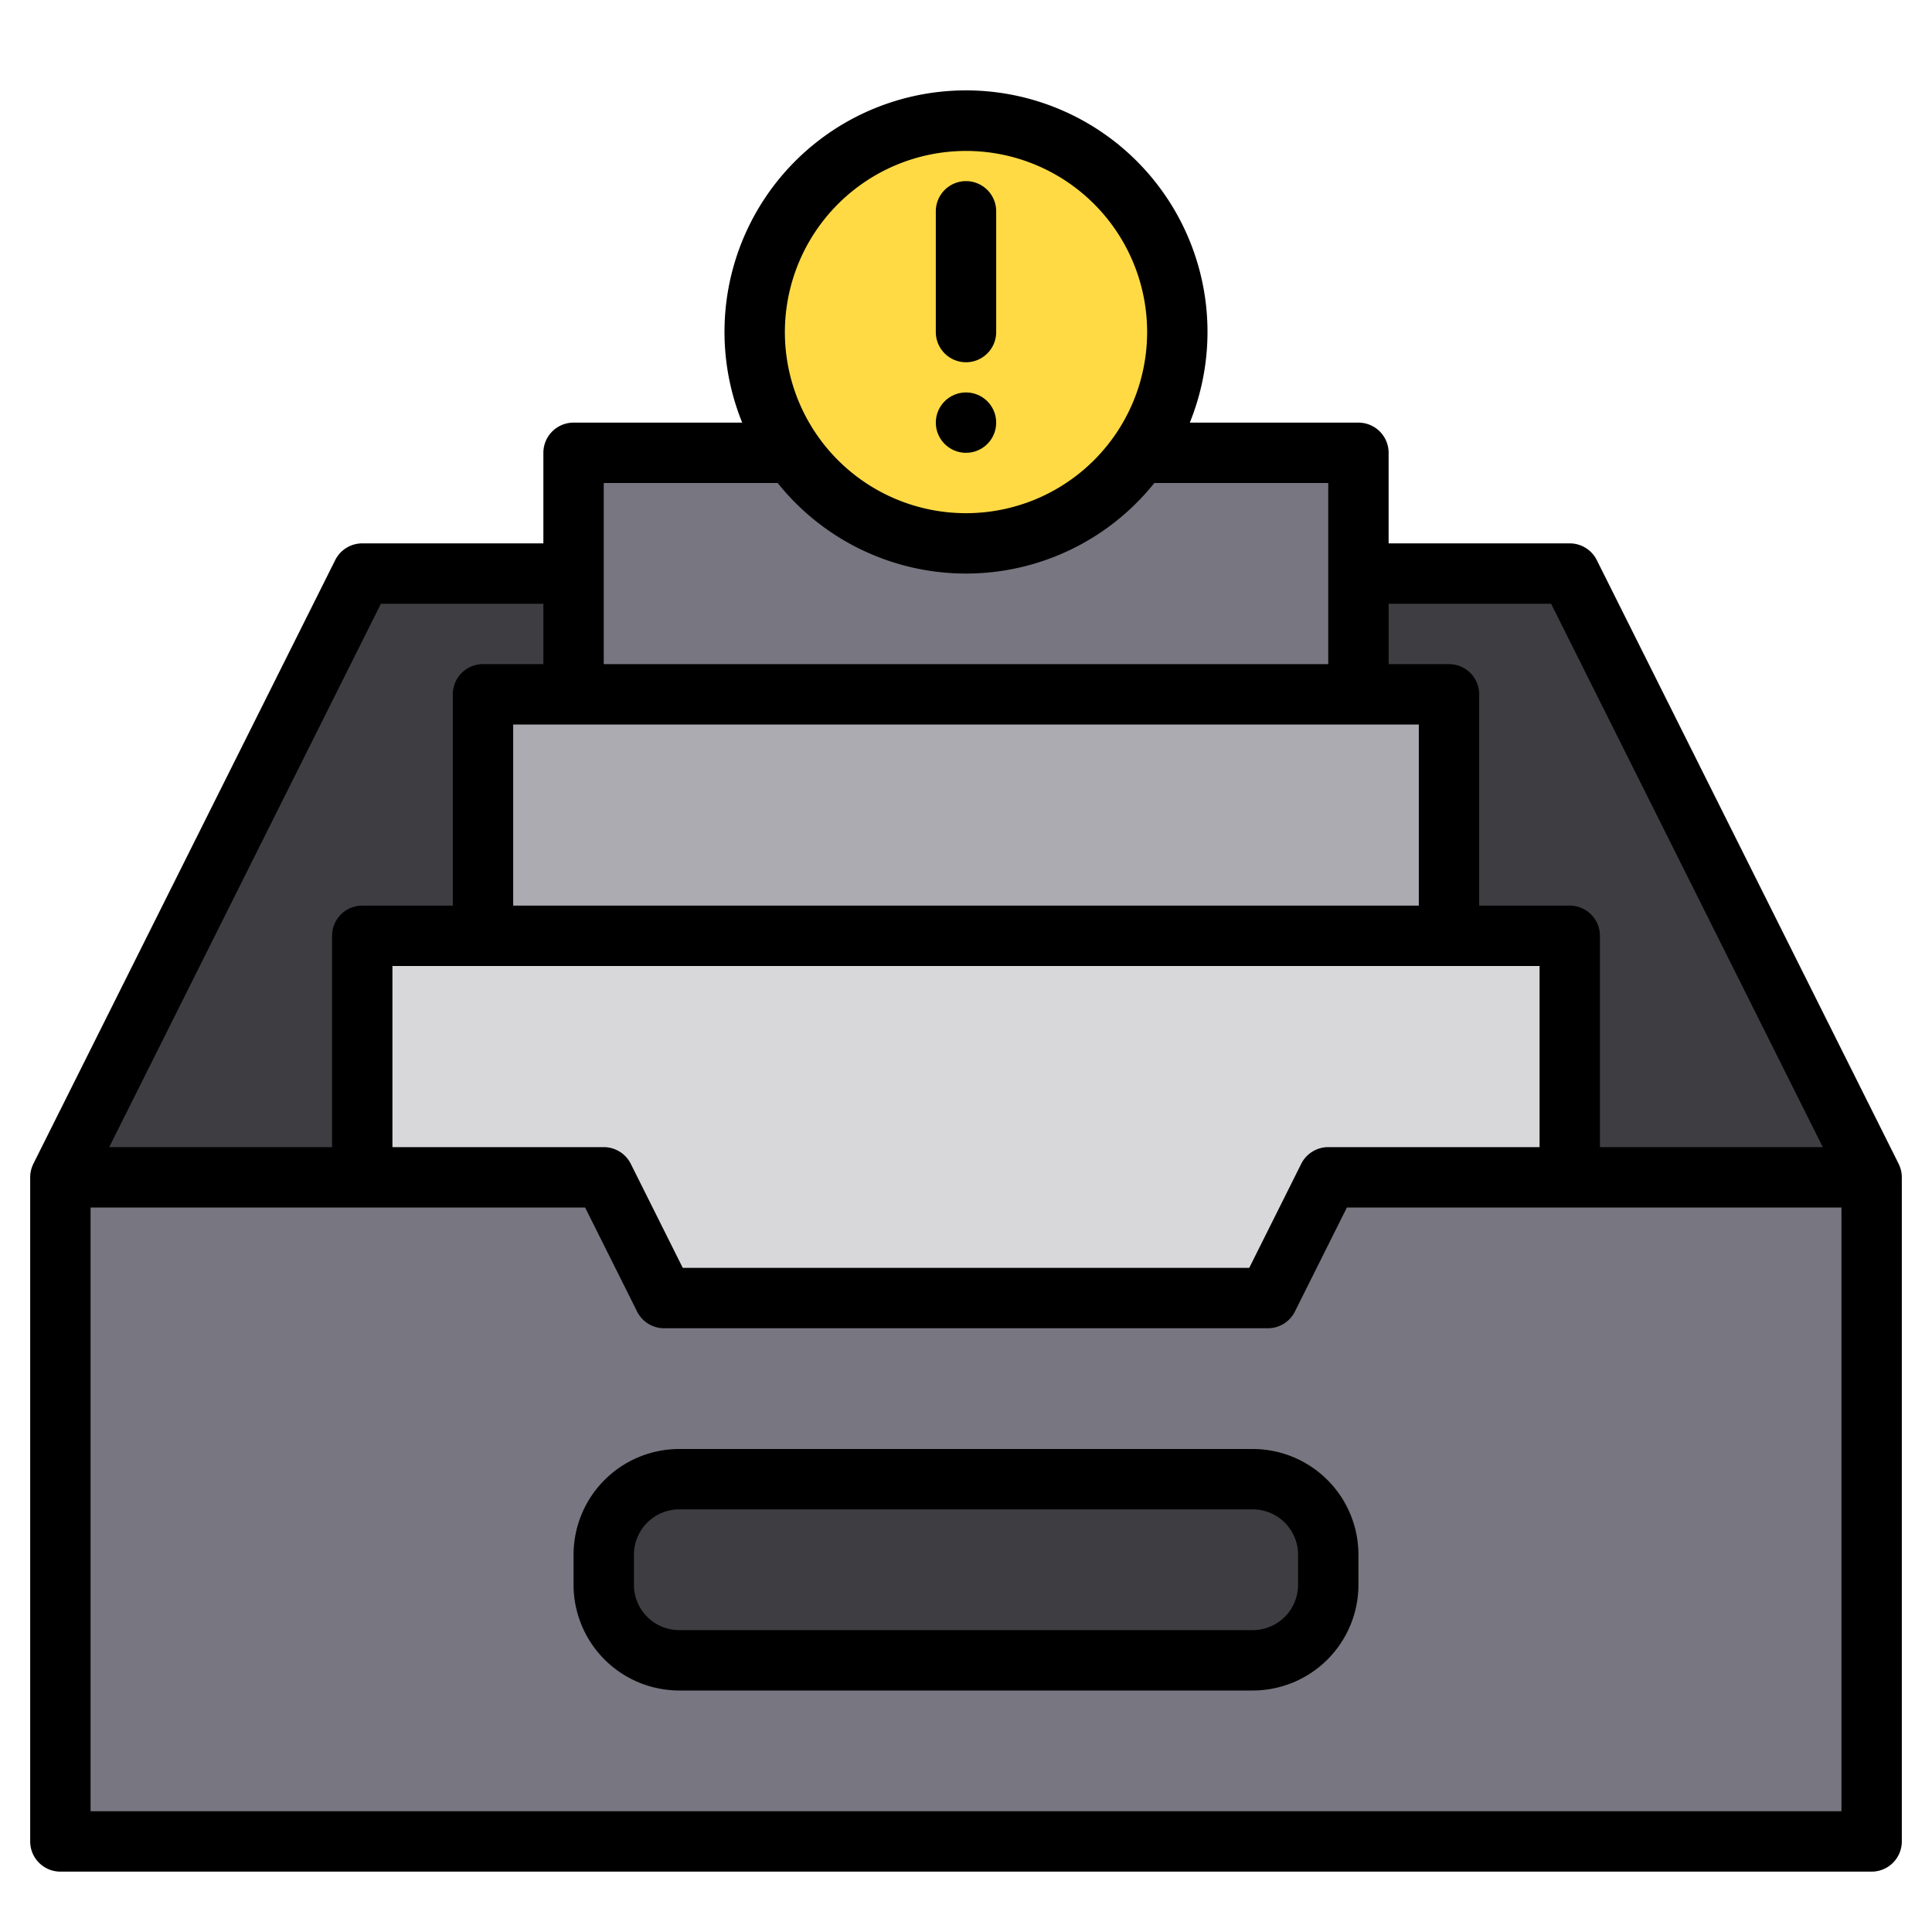 <svg height="512" viewBox="0 0 512 512" width="512" xmlns="http://www.w3.org/2000/svg"><g><g><path d="m152 152h-56l-80 160h480l-80-160h-56" fill="#3e3d42"/><path d="m96 345v-97h320v97" fill="#d8d7da"/><path d="m496 312v176h-480v-176h144l16 32h160l16-32z" fill="#787680"/><rect fill="#3e3d42" height="48" rx="20" width="192" x="160" y="392"/><path d="m128 248v-64h256v64" fill="#acabb1"/><path d="m152 184v-64h208v64" fill="#787680"/><circle cx="256" cy="88" fill="#ffda44" r="56"/></g><g><path d="m503.15 308.43.01-.01-80-160a8.011 8.011 0 0 0 -7.16-4.42h-48v-24a8 8 0 0 0 -8-8h-44.69a64 64 0 1 0 -118.62 0h-44.69a8 8 0 0 0 -8 8v24h-48a8.011 8.011 0 0 0 -7.16 4.42l-80 160h.01a7.969 7.969 0 0 0 -.85 3.58v176a8 8 0 0 0 8 8h480a8 8 0 0 0 8-8v-176a7.9 7.9 0 0 0 -.85-3.57zm-135.15-148.43h43.06l72 144h-59.06v-56a8 8 0 0 0 -8-8h-24v-56a8 8 0 0 0 -8-8h-16zm40 96v48h-56a8.011 8.011 0 0 0 -7.16 4.42l-13.78 27.58h-150.12l-13.78-27.58a8.011 8.011 0 0 0 -7.16-4.42h-56v-48zm-152-216a48 48 0 1 1 -48 48 48.051 48.051 0 0 1 48-48zm-96 88h46.09a63.9 63.9 0 0 0 99.82 0h46.09v48h-192zm216 64v48h-240v-48zm-275.06-32h43.06v16h-16a8 8 0 0 0 -8 8v56h-24a8 8 0 0 0 -8 8v56h-59.06zm387.06 320h-464v-160h131.06l13.78 27.58a8.011 8.011 0 0 0 7.16 4.42h160a8.011 8.011 0 0 0 7.16-4.42l13.78-27.58h131.06z"/><path d="m332 384h-152a28.032 28.032 0 0 0 -28 28v8a28.032 28.032 0 0 0 28 28h152a28.032 28.032 0 0 0 28-28v-8a28.032 28.032 0 0 0 -28-28zm12 36a12.013 12.013 0 0 1 -12 12h-152a12.013 12.013 0 0 1 -12-12v-8a12.013 12.013 0 0 1 12-12h152a12.013 12.013 0 0 1 12 12z"/><path d="m256 96a8 8 0 0 0 8-8v-32a8 8 0 0 0 -16 0v32a8 8 0 0 0 8 8z"/><circle cx="256" cy="112" r="8"/></g></g></svg>